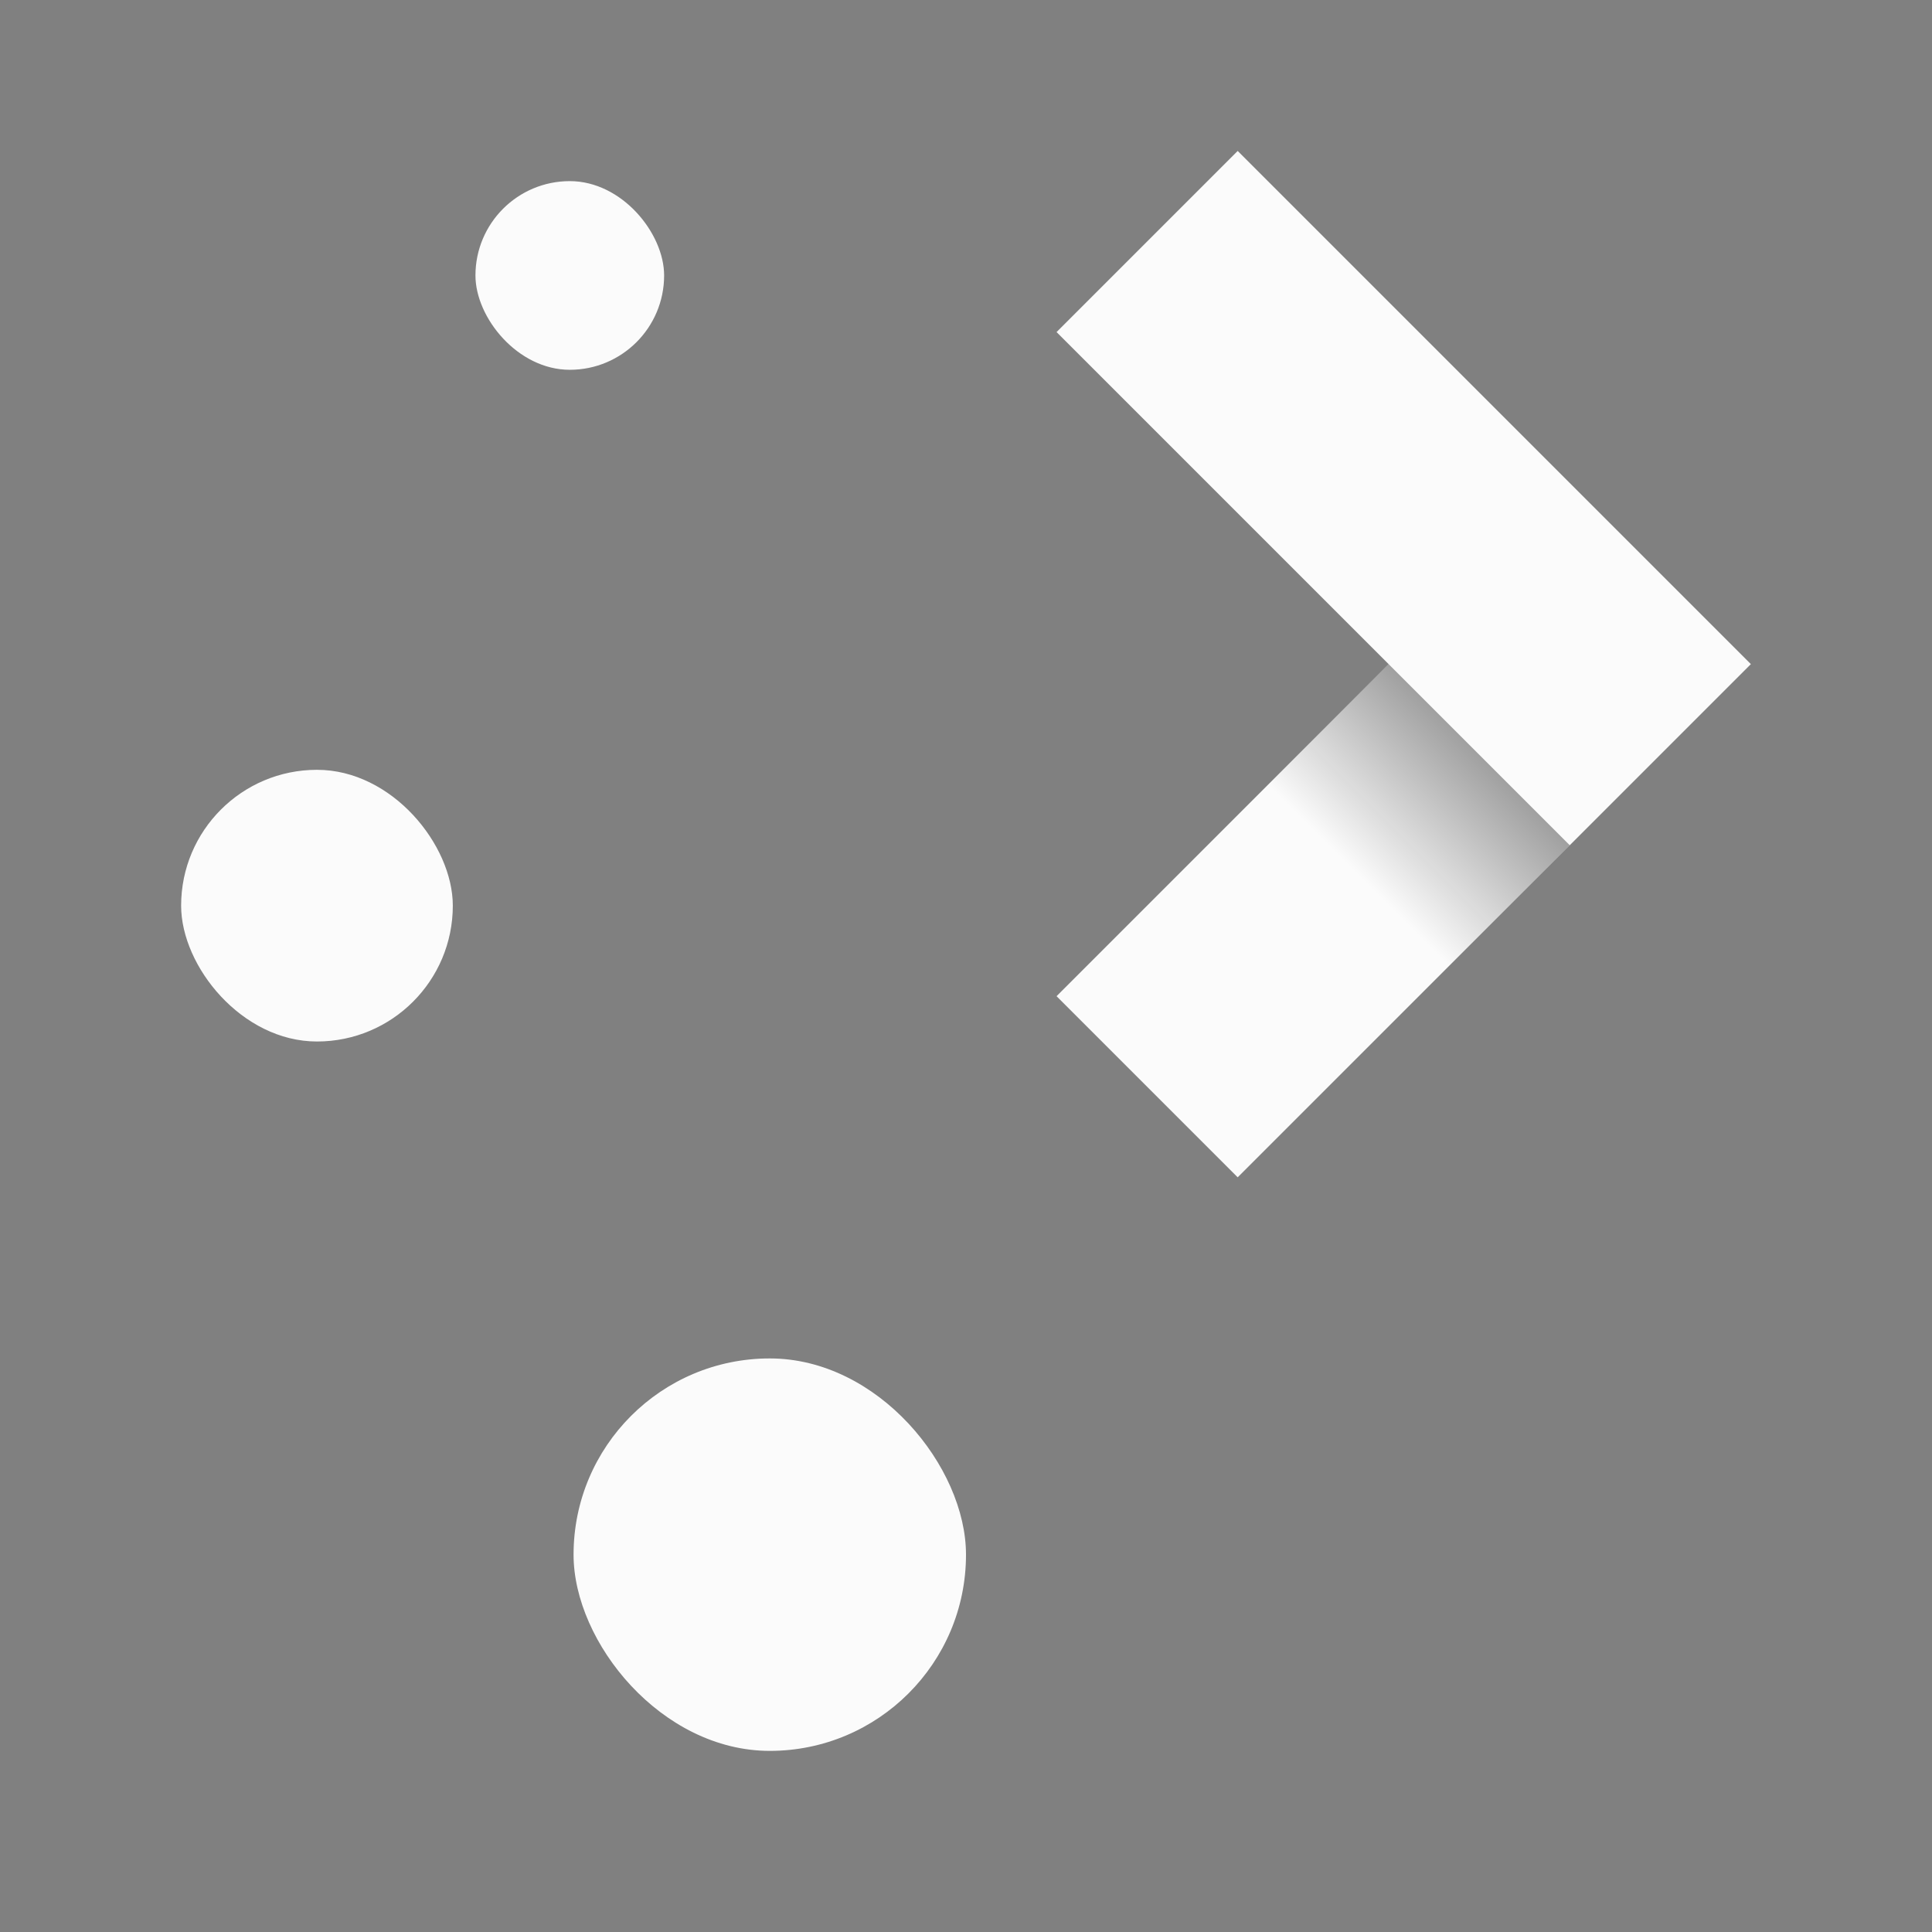 <?xml version="1.0" encoding="UTF-8" standalone="no"?>
<!-- Created with Inkscape (http://www.inkscape.org/) -->

<svg
   width="64"
   version="1.1"
   height="64"
   id="svg18"
   sodipodi:docname="start-here-kde0.svg"
   inkscape:version="1.3.2 (1:1.3.2+202311252150+091e20ef0f)"
   xmlns:inkscape="http://www.inkscape.org/namespaces/inkscape"
   xmlns:sodipodi="http://sodipodi.sourceforge.net/DTD/sodipodi-0.dtd"
   xmlns:xlink="http://www.w3.org/1999/xlink"
   xmlns="http://www.w3.org/2000/svg"
   xmlns:svg="http://www.w3.org/2000/svg"
   xmlns:rdf="http://www.w3.org/1999/02/22-rdf-syntax-ns#"
   xmlns:cc="http://creativecommons.org/ns#"
   xmlns:dc="http://purl.org/dc/elements/1.1/">
  <rect width="100%" height="100%" fill="#808080" stroke="none"/>
  <sodipodi:namedview
     pagecolor="#ffffff"
     bordercolor="#666666"
     borderopacity="1"
     objecttolerance="10"
     gridtolerance="10"
     guidetolerance="10"
     inkscape:pageopacity="0"
     inkscape:pageshadow="2"
     inkscape:window-width="3440"
     inkscape:window-height="1356"
     id="namedview20"
     showgrid="false"
     inkscape:zoom="12.83"
     inkscape:cx="19.485581"
     inkscape:cy="27.591582"
     inkscape:window-x="0"
     inkscape:window-y="0"
     inkscape:window-maximized="1"
     inkscape:current-layer="layer1"
     inkscape:showpageshadow="2"
     inkscape:pagecheckerboard="0"
     inkscape:deskcolor="#d1d1d1" />
  <defs
     id="defs5455">
    <linearGradient
       inkscape:collect="always"
       id="linearGradient4326">
      <stop
         id="stop4328" />
      <stop
         offset="1"
         style="stop-opacity:0"
         id="stop4330" />
    </linearGradient>
    <linearGradient
       inkscape:collect="always"
       xlink:href="#linearGradient4326"
       id="linearGradient4434"
       y1="502.798"
       x1="439.571"
       y2="512.798"
       x2="429.571"
       gradientUnits="userSpaceOnUse" />
  </defs>
  <g
     inkscape:label="Capa 1"
     inkscape:groupmode="layer"
     id="layer1"
     transform="matrix(1 0 0 1 -384.571 -483.798)">
    <path
       style="fill:#fbfbfb;fill-rule:evenodd;fill-opacity:1"
       id="path4422"
       d="M 41 5 L 35 11 L 46 22 L 35 33 L 41 39 L 58 22 L 41 5 z "
       transform="matrix(1 0 0 1 384.571 483.798)" />
    <rect
       width="6.25"
       x="400.321"
       y="489.798"
       rx="3.125"
       height="6.25"
       style="fill:#fbfbfb;fill-opacity:1"
       id="rect4119" />
    <flowRoot
       line-height="125%"
       style="font-size:32.5;font-family:sans-serif"
       id="flowRoot4170"><flowRegion
         id="flowRegion4172"><rect
           width="87.75"
           x="452.321"
           y="489.798"
           height="48.75"
           id="rect4174" /></flowRegion><flowPara
         id="flowPara4176">Plasm</flowPara></flowRoot>
    <rect
       width="9"
       x="390.571"
       y="509.299"
       rx="4.5"
       height="9"
       style="fill:#fbfbfb;fill-opacity:1"
       id="rect4308" />
    <rect
       width="13"
       x="403.571"
       y="528.798"
       rx="6.5"
       height="13"
       style="fill:#fbfbfb;fill-opacity:1"
       id="rect4312" />
    <path
       inkscape:connector-curvature="0"
       style="fill:url(#linearGradient4434);opacity:0.9;fill-rule:evenodd"
       id="path4426"
       d="m 423.571,512.798 6,6 7,-7 -6,-6 z" />
  </g>
</svg>
